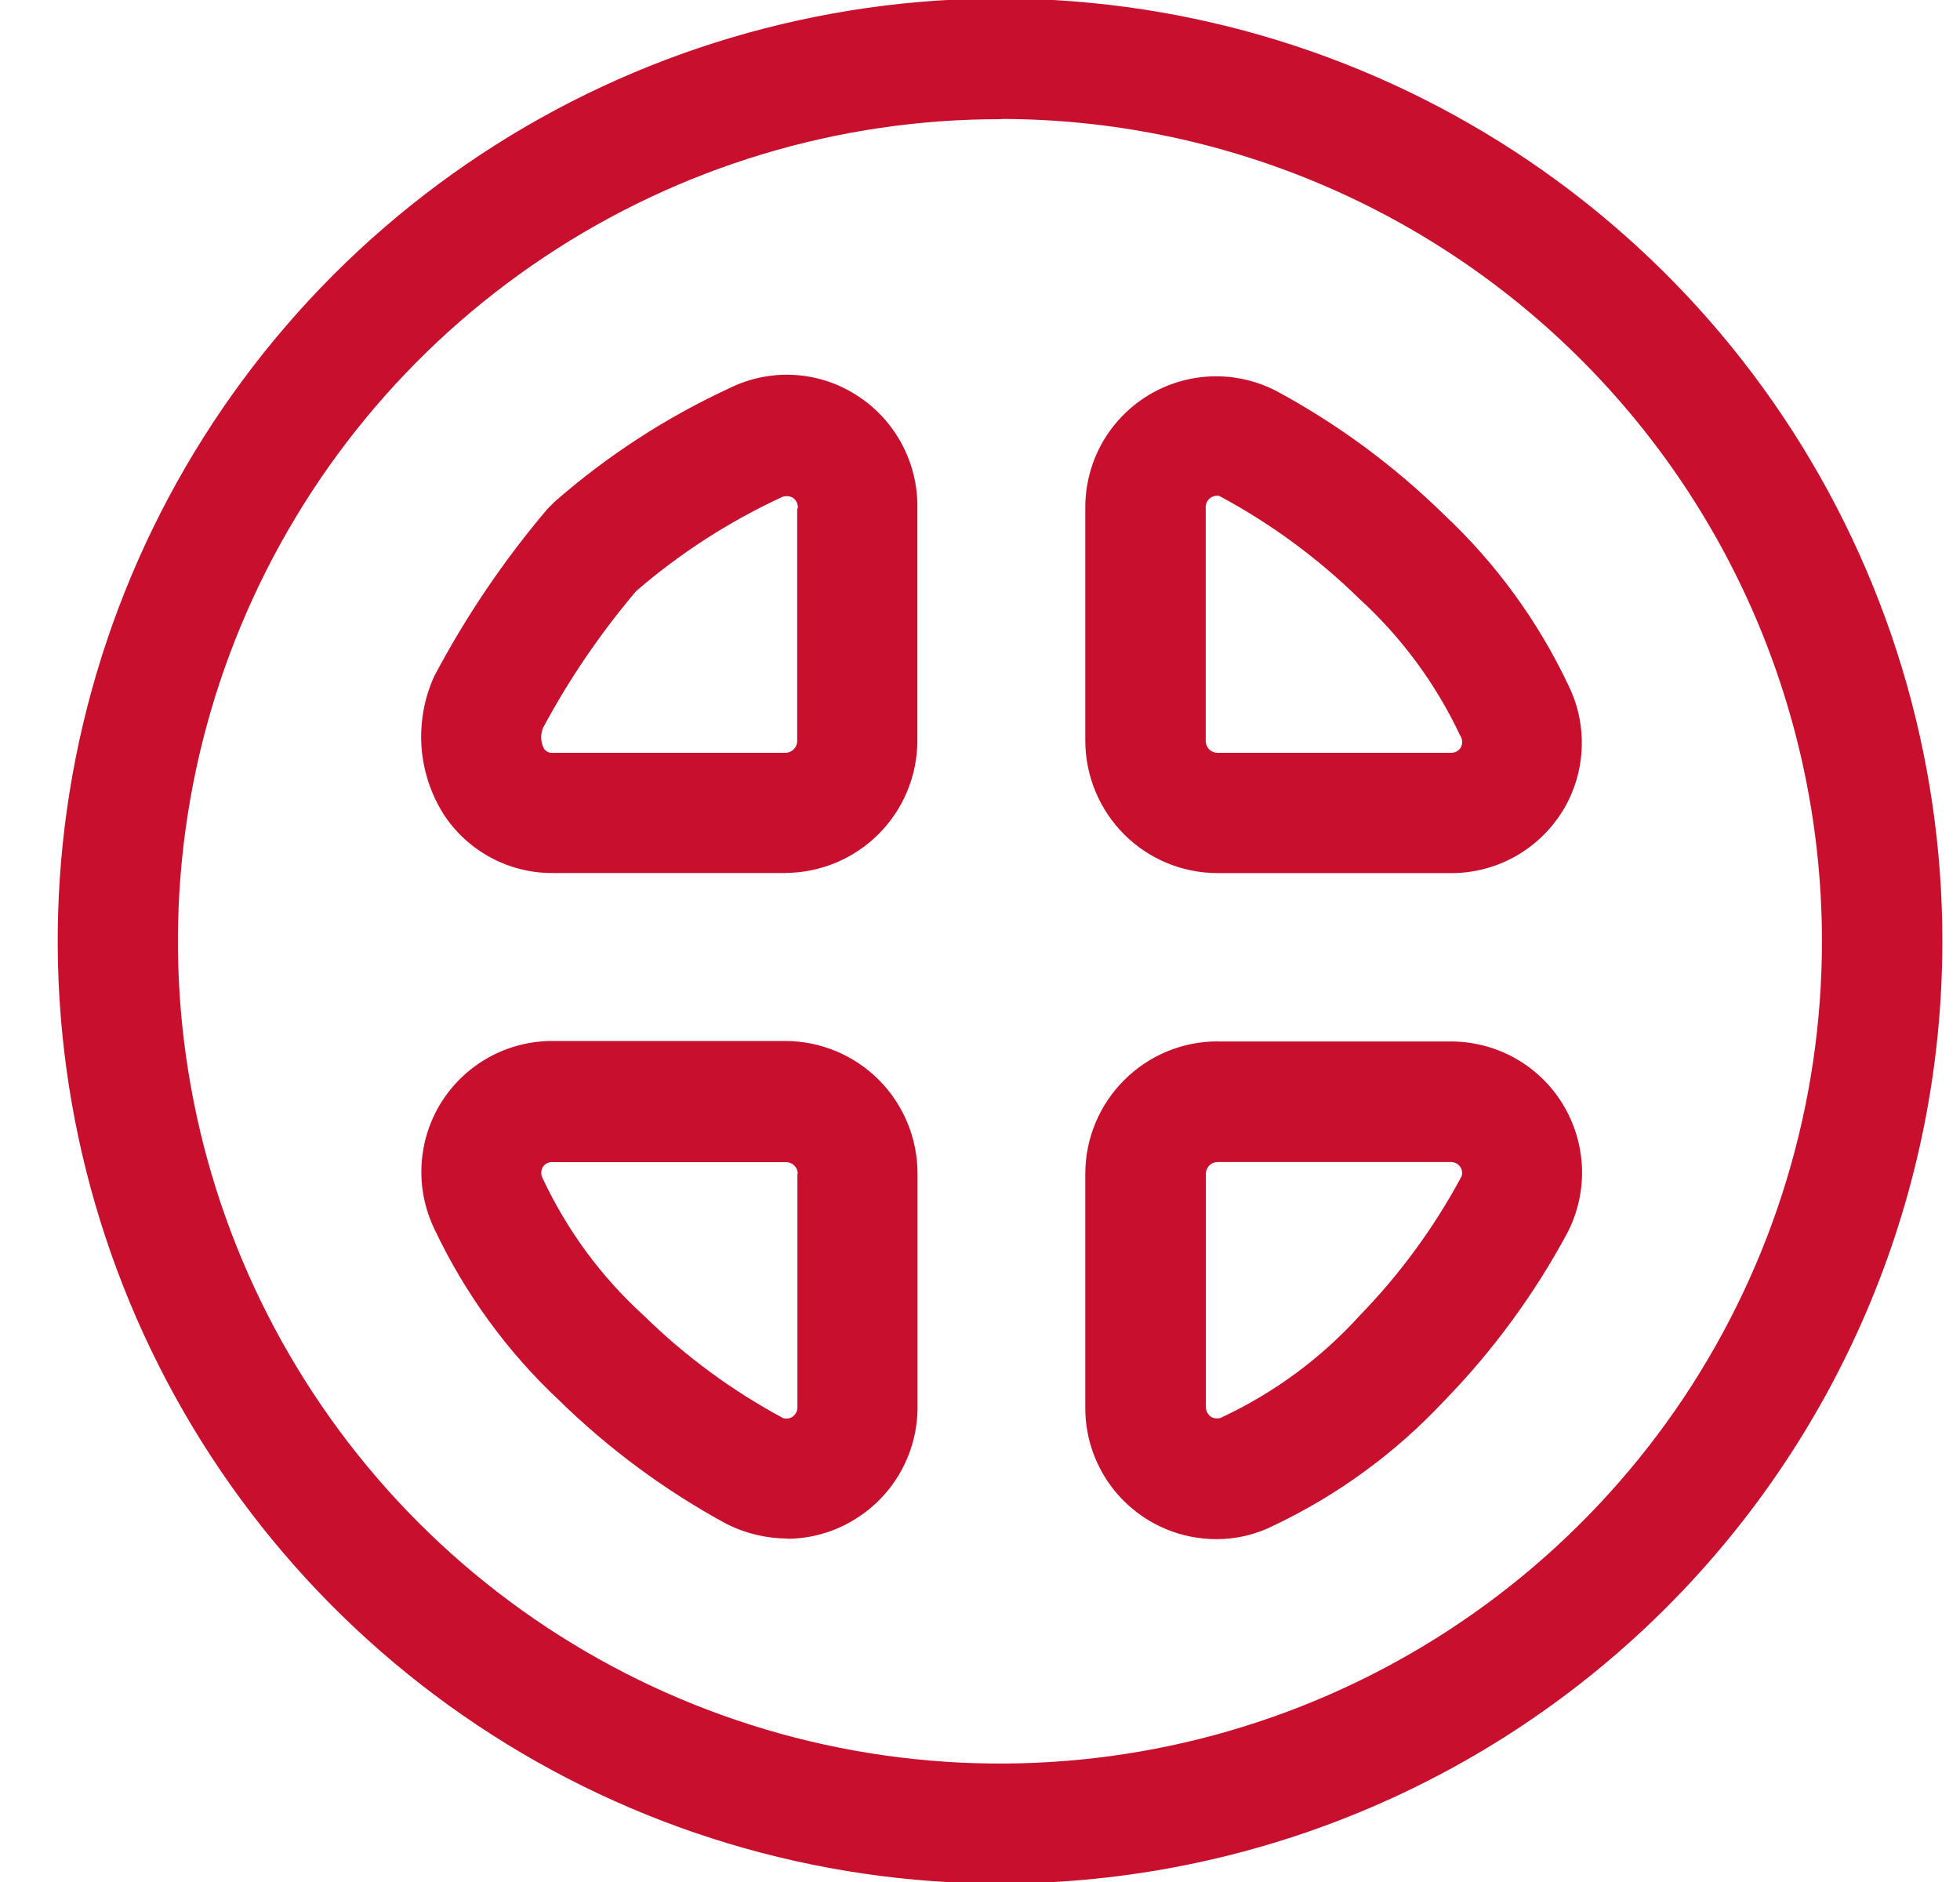 <svg width="25" height="24" viewBox="0 0 25 24" fill="none" xmlns="http://www.w3.org/2000/svg">
<path fill-rule="evenodd" clip-rule="evenodd" d="M12.775 24.02C10.397 24.023 8.071 23.322 6.092 22.003C4.113 20.685 2.569 18.809 1.657 16.613C0.744 14.417 0.503 11.999 0.965 9.667C1.427 7.334 2.57 5.19 4.25 3.507C5.931 1.824 8.072 0.678 10.405 0.213C12.737 -0.252 15.155 -0.015 17.352 0.894C19.549 1.803 21.428 3.344 22.749 5.321C24.07 7.299 24.776 9.623 24.775 12.002C24.775 15.186 23.511 18.239 21.261 20.493C19.011 22.746 15.96 24.014 12.775 24.02ZM12.775 1.52C10.7 1.515 8.671 2.127 6.944 3.277C5.217 4.426 3.87 6.063 3.073 7.979C2.276 9.894 2.066 12.003 2.469 14.039C2.871 16.074 3.869 17.944 5.334 19.413C6.8 20.881 8.669 21.881 10.704 22.287C12.739 22.693 14.848 22.486 16.765 21.692C18.682 20.898 20.32 19.554 21.473 17.829C22.625 16.103 23.24 14.075 23.239 12C23.238 9.223 22.137 6.56 20.175 4.595C18.213 2.63 15.552 1.522 12.775 1.517V1.52ZM19.929 10.345C19.777 10.59 19.566 10.79 19.314 10.929C19.062 11.067 18.779 11.138 18.492 11.134H15.531C15.084 11.134 14.655 10.957 14.339 10.641C14.023 10.325 13.845 9.897 13.843 9.45V6.485C13.841 6.197 13.912 5.913 14.051 5.661C14.19 5.41 14.392 5.198 14.637 5.047C14.882 4.896 15.162 4.811 15.449 4.8C15.737 4.789 16.022 4.853 16.278 4.985C17.061 5.407 17.781 5.938 18.417 6.561C19.08 7.182 19.62 7.923 20.008 8.745C20.131 8.998 20.189 9.277 20.174 9.558C20.16 9.839 20.075 10.111 19.927 10.35L19.929 10.345ZM18.625 9.381C18.315 8.721 17.878 8.129 17.34 7.637C16.811 7.119 16.212 6.679 15.561 6.329C15.55 6.323 15.537 6.32 15.525 6.321C15.495 6.322 15.466 6.331 15.441 6.347C15.42 6.362 15.403 6.382 15.392 6.406C15.381 6.43 15.377 6.456 15.379 6.482V9.45C15.379 9.49 15.395 9.528 15.423 9.556C15.451 9.584 15.49 9.6 15.529 9.6H18.493C18.519 9.602 18.545 9.598 18.569 9.588C18.592 9.577 18.613 9.561 18.628 9.54C18.643 9.515 18.651 9.487 18.65 9.458C18.649 9.43 18.64 9.402 18.624 9.378L18.625 9.381ZM15.532 13.281H18.493C18.781 13.279 19.065 13.351 19.317 13.49C19.569 13.63 19.781 13.832 19.931 14.077C20.082 14.323 20.167 14.603 20.178 14.89C20.189 15.178 20.125 15.464 19.993 15.72C19.571 16.505 19.042 17.227 18.42 17.865C17.8 18.529 17.06 19.069 16.239 19.458C16.015 19.57 15.769 19.628 15.519 19.628C15.297 19.628 15.077 19.585 14.873 19.5C14.668 19.415 14.482 19.29 14.326 19.132C14.17 18.975 14.047 18.787 13.964 18.582C13.881 18.376 13.84 18.156 13.843 17.934V14.969C13.843 14.521 14.021 14.091 14.338 13.775C14.654 13.458 15.083 13.28 15.531 13.28L15.532 13.281ZM15.382 17.931C15.38 17.957 15.384 17.983 15.395 18.007C15.406 18.03 15.423 18.051 15.444 18.066C15.467 18.081 15.495 18.088 15.523 18.088C15.55 18.088 15.578 18.081 15.601 18.066C16.261 17.755 16.853 17.317 17.343 16.777C17.857 16.248 18.295 15.65 18.643 15C18.649 14.98 18.651 14.959 18.648 14.938C18.645 14.917 18.637 14.897 18.625 14.88C18.61 14.859 18.59 14.842 18.566 14.831C18.542 14.821 18.516 14.816 18.49 14.819H15.531C15.491 14.819 15.453 14.834 15.425 14.863C15.397 14.891 15.381 14.929 15.381 14.969V17.934L15.382 17.931ZM10.044 19.62C9.775 19.619 9.511 19.556 9.271 19.436C8.489 19.012 7.77 18.482 7.134 17.86C6.47 17.239 5.931 16.497 5.542 15.675C5.418 15.419 5.361 15.135 5.377 14.851C5.393 14.567 5.481 14.291 5.633 14.051C5.786 13.81 5.997 13.613 6.247 13.477C6.498 13.341 6.779 13.272 7.063 13.275H10.018C10.466 13.276 10.894 13.455 11.21 13.771C11.525 14.088 11.703 14.517 11.703 14.964V17.93C11.706 18.217 11.635 18.5 11.497 18.752C11.359 19.004 11.159 19.216 10.915 19.368C10.653 19.534 10.35 19.622 10.039 19.623L10.044 19.62ZM10.176 14.97C10.176 14.93 10.16 14.892 10.132 14.864C10.104 14.836 10.066 14.82 10.026 14.82H7.057C7.032 14.817 7.005 14.821 6.982 14.832C6.958 14.843 6.938 14.86 6.924 14.882C6.911 14.904 6.904 14.93 6.904 14.957C6.904 14.983 6.911 15.009 6.924 15.031C7.234 15.692 7.671 16.285 8.211 16.776C8.739 17.294 9.337 17.734 9.988 18.084C10.009 18.09 10.03 18.092 10.051 18.089C10.072 18.086 10.092 18.078 10.11 18.066C10.131 18.051 10.147 18.031 10.158 18.007C10.169 17.984 10.173 17.958 10.171 17.933V14.967L10.176 14.97ZM10.026 11.133H7.057C6.78 11.136 6.506 11.069 6.261 10.937C6.017 10.806 5.809 10.616 5.658 10.383C5.494 10.123 5.397 9.826 5.376 9.519C5.356 9.212 5.411 8.905 5.538 8.625C5.94 7.864 6.424 7.149 6.981 6.492L7.078 6.395C7.749 5.809 8.499 5.322 9.307 4.949C9.56 4.824 9.841 4.766 10.122 4.781C10.404 4.796 10.677 4.882 10.915 5.033C11.159 5.185 11.359 5.398 11.496 5.65C11.634 5.902 11.705 6.185 11.701 6.473V9.45C11.699 9.896 11.521 10.322 11.206 10.637C10.891 10.952 10.464 11.13 10.018 11.132L10.026 11.133ZM10.176 6.483C10.178 6.457 10.174 6.431 10.163 6.407C10.152 6.384 10.135 6.363 10.114 6.348C10.09 6.334 10.063 6.327 10.035 6.327C10.007 6.327 9.979 6.334 9.955 6.348C9.29 6.657 8.67 7.058 8.115 7.537C7.659 8.075 7.261 8.658 6.928 9.279C6.91 9.322 6.901 9.368 6.903 9.414C6.905 9.461 6.917 9.506 6.939 9.548C6.952 9.567 6.971 9.582 6.992 9.591C7.014 9.6 7.037 9.603 7.06 9.6H10.018C10.058 9.6 10.096 9.584 10.124 9.556C10.152 9.528 10.168 9.49 10.168 9.45V6.485L10.176 6.483Z" fill="#C8102E"/>
</svg>
